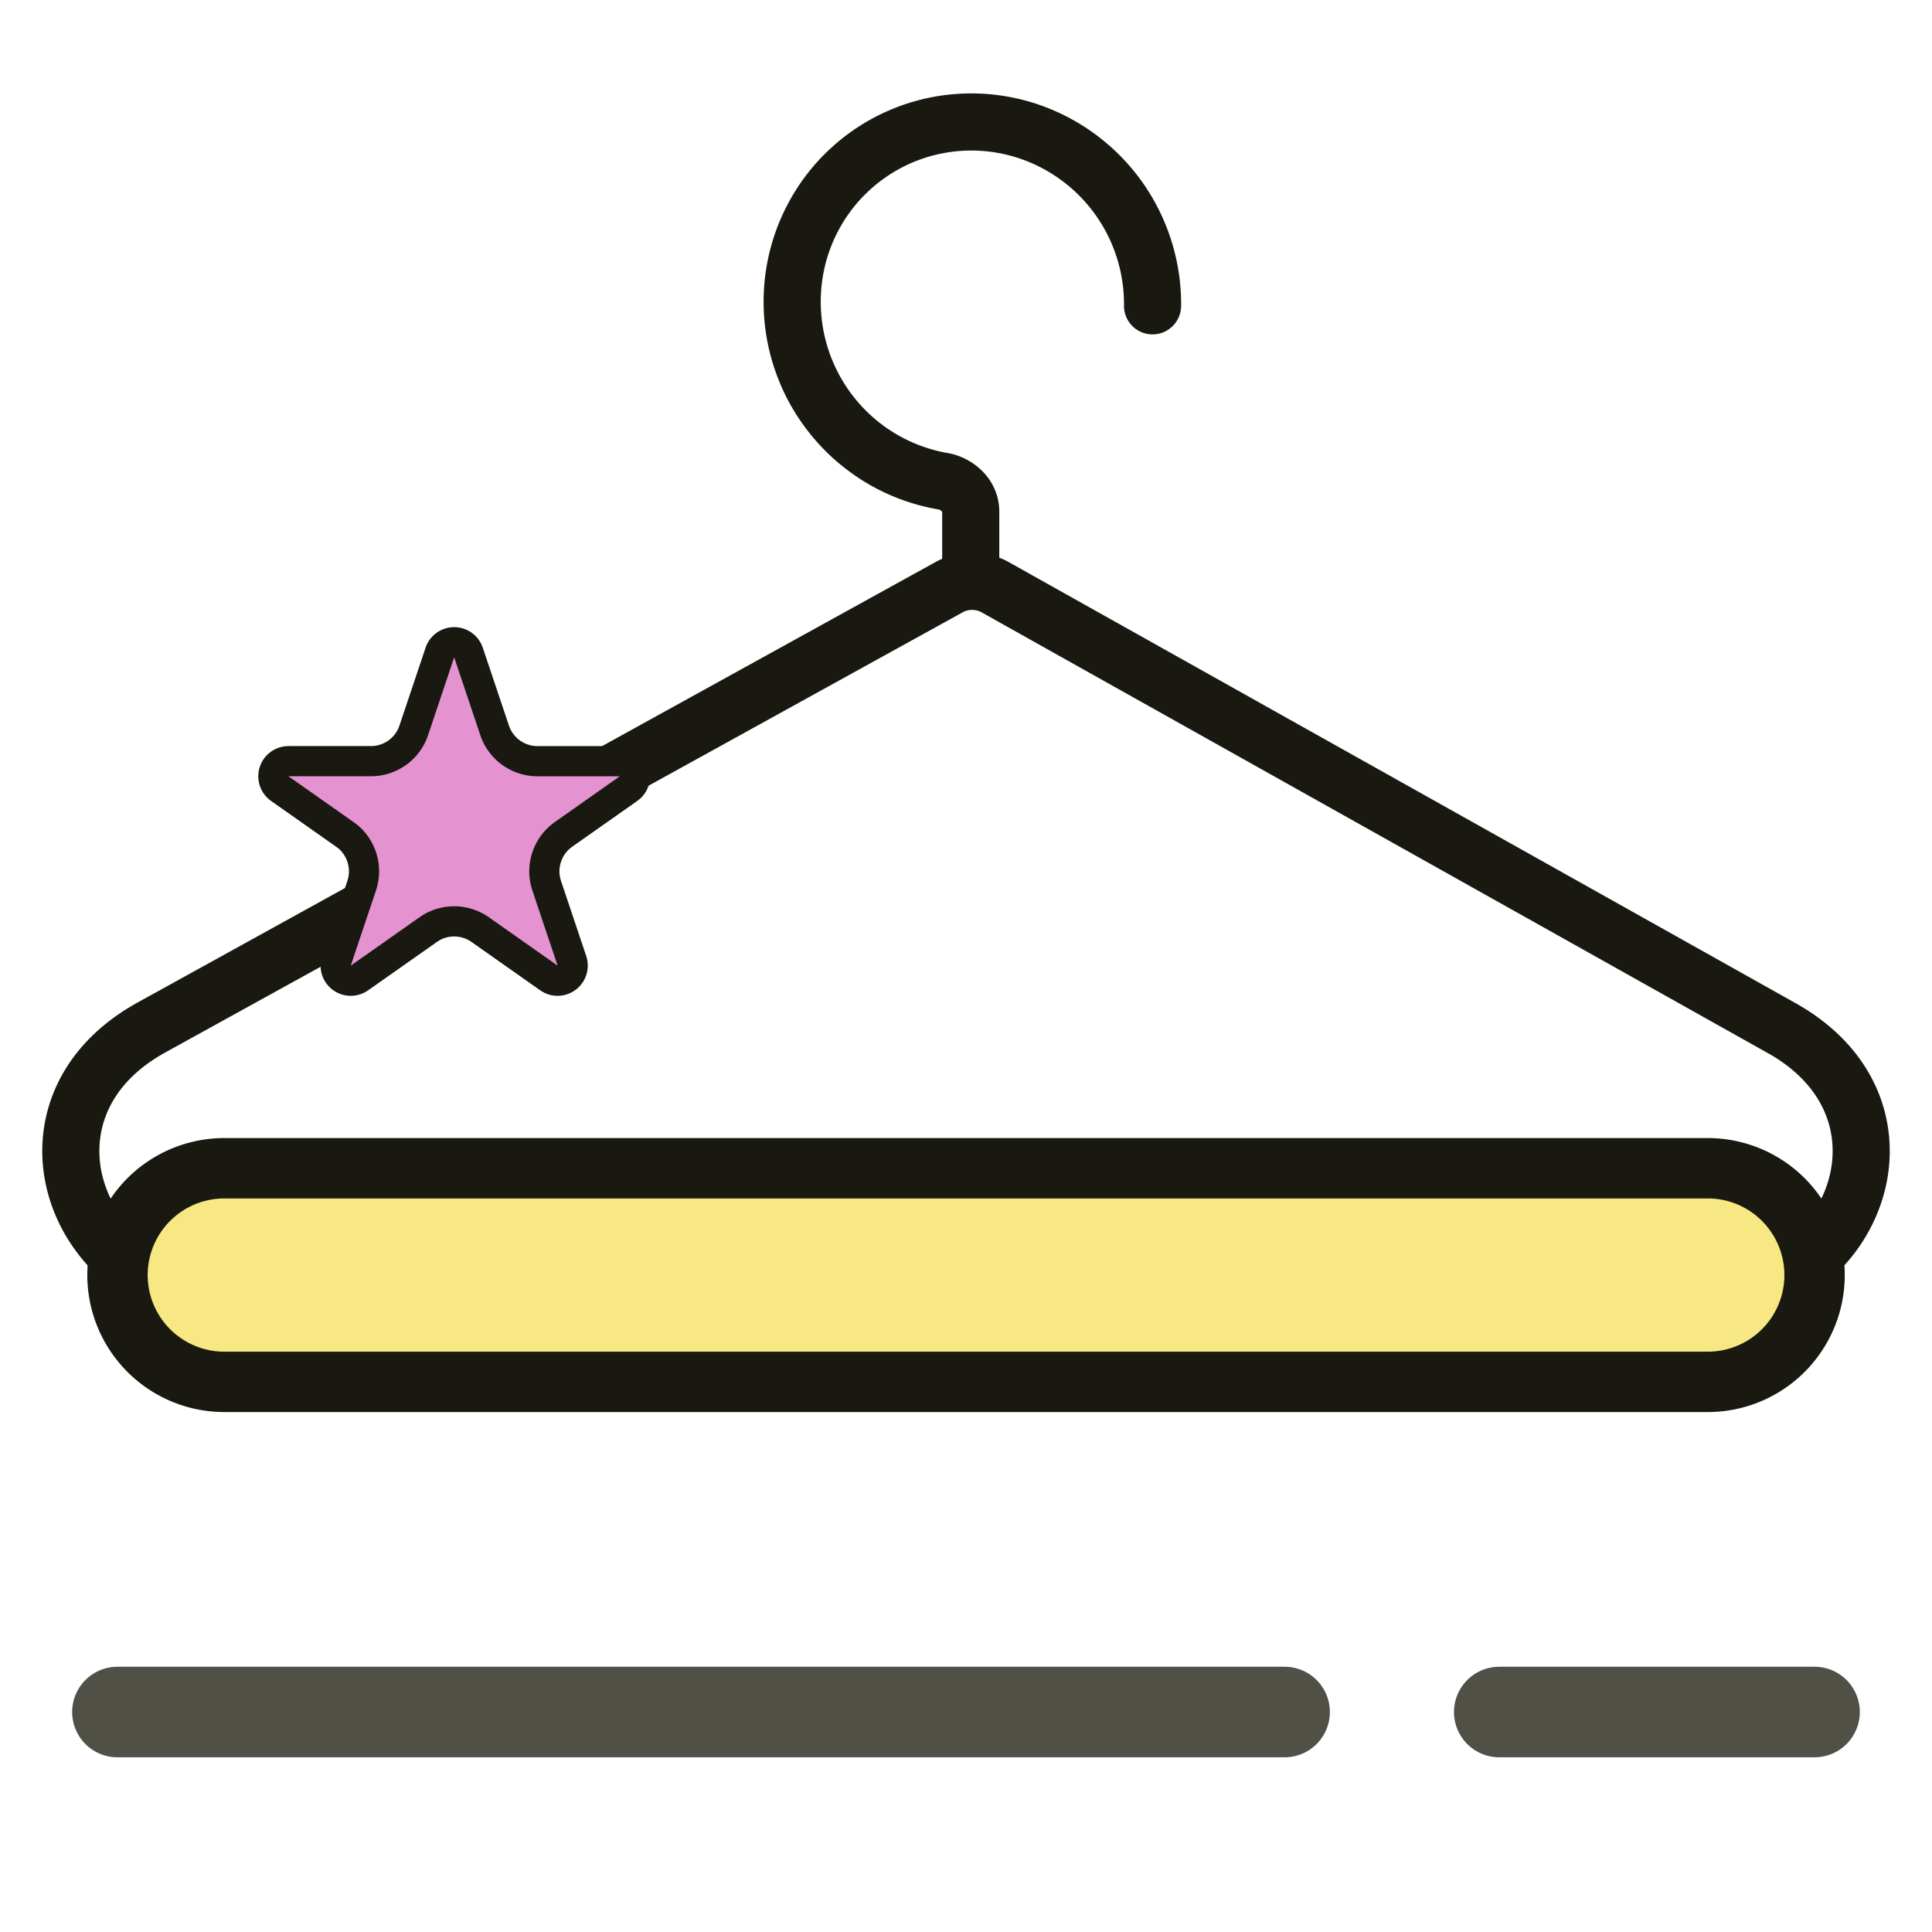<svg xmlns="http://www.w3.org/2000/svg" width="64" height="64" fill="none"><path fill="#191911" fill-rule="evenodd" d="M30.928 3.208a6.9 6.9 0 0 1 3.992.456l.117.052a7 7 0 0 1 2.96 2.548l.069.109a7 7 0 0 1 1.06 3.632v.128l-.002.05a.946.946 0 0 1-1.89-.018v-.142a5.1 5.1 0 0 0-.773-2.648l-.05-.079a5.1 5.1 0 0 0-2.156-1.857l-.086-.038a5 5 0 0 0-2.899-.331 4.97 4.97 0 0 0-2.58 1.339l-.066.065a5 5 0 0 0-1.331 2.495 5.1 5.1 0 0 0 .26 2.922l.036.087a5.1 5.1 0 0 0 1.797 2.21l.115.076c.576.375 1.22.627 1.89.743l.082.016c.842.182 1.63.905 1.63 1.936v1.515q.165.063.32.15L59.48 33.23c5.638 3.16 3.135 10.745-3.503 10.863l-.158.002H8.182l-.158-.002c-6.61-.118-9.108-7.628-3.596-10.81l.132-.075 26.435-14.592q.105-.059.216-.105v-1.552l-.016-.023a.23.23 0 0 0-.106-.06l-.02-.004a6.9 6.9 0 0 1-2.6-1.021l-.157-.106a7 7 0 0 1-2.466-3.03l-.049-.12a6.97 6.97 0 0 1-.357-4.011c.27-1.3.908-2.493 1.835-3.437l.091-.09a6.87 6.87 0 0 1 3.562-1.849m1.57 17.066a.66.66 0 0 0-.556-.017l-.033.016L5.474 34.865c-2.07 1.142-2.483 2.918-1.999 4.374.503 1.512 2.087 2.963 4.707 2.963h47.637c2.61 0 4.194-1.442 4.702-2.95.482-1.429.097-3.166-1.87-4.317l-.096-.054z" clip-rule="evenodd"/><path fill="#F8E883" stroke="#191911" stroke-linejoin="round" stroke-width="2" d="M3.892 42.24A3.54 3.54 0 0 1 7.43 38.7h49.142a3.538 3.538 0 0 1 0 7.076H7.43a3.54 3.54 0 0 1-3.538-3.538Z"/><path fill="#E592D0" stroke="#191911" d="M14.571 21.617a.5.5 0 0 1 .914-.08l.035.08.864 2.575a1.5 1.5 0 0 0 1.422 1.024h2.726a.5.5 0 0 1 .357.852l-.069.057-2.15 1.513a1.5 1.5 0 0 0-.594 1.585l.035.119.834 2.486a.501.501 0 0 1-.686.613l-.075-.044-2.275-1.601a1.5 1.5 0 0 0-1.628-.065l-.098.065-2.275 1.6a.5.5 0 0 1-.783-.483l.02-.085.835-2.486a1.5 1.5 0 0 0-.46-1.63l-.1-.074-2.15-1.513a.5.5 0 0 1 .289-.91h2.726a1.5 1.5 0 0 0 1.38-.91l.042-.113z"/><path stroke="#505047" stroke-linecap="round" stroke-linejoin="round" stroke-width="3" d="M3.89 56.713h38.664m7.111 0h10.444"/></svg>